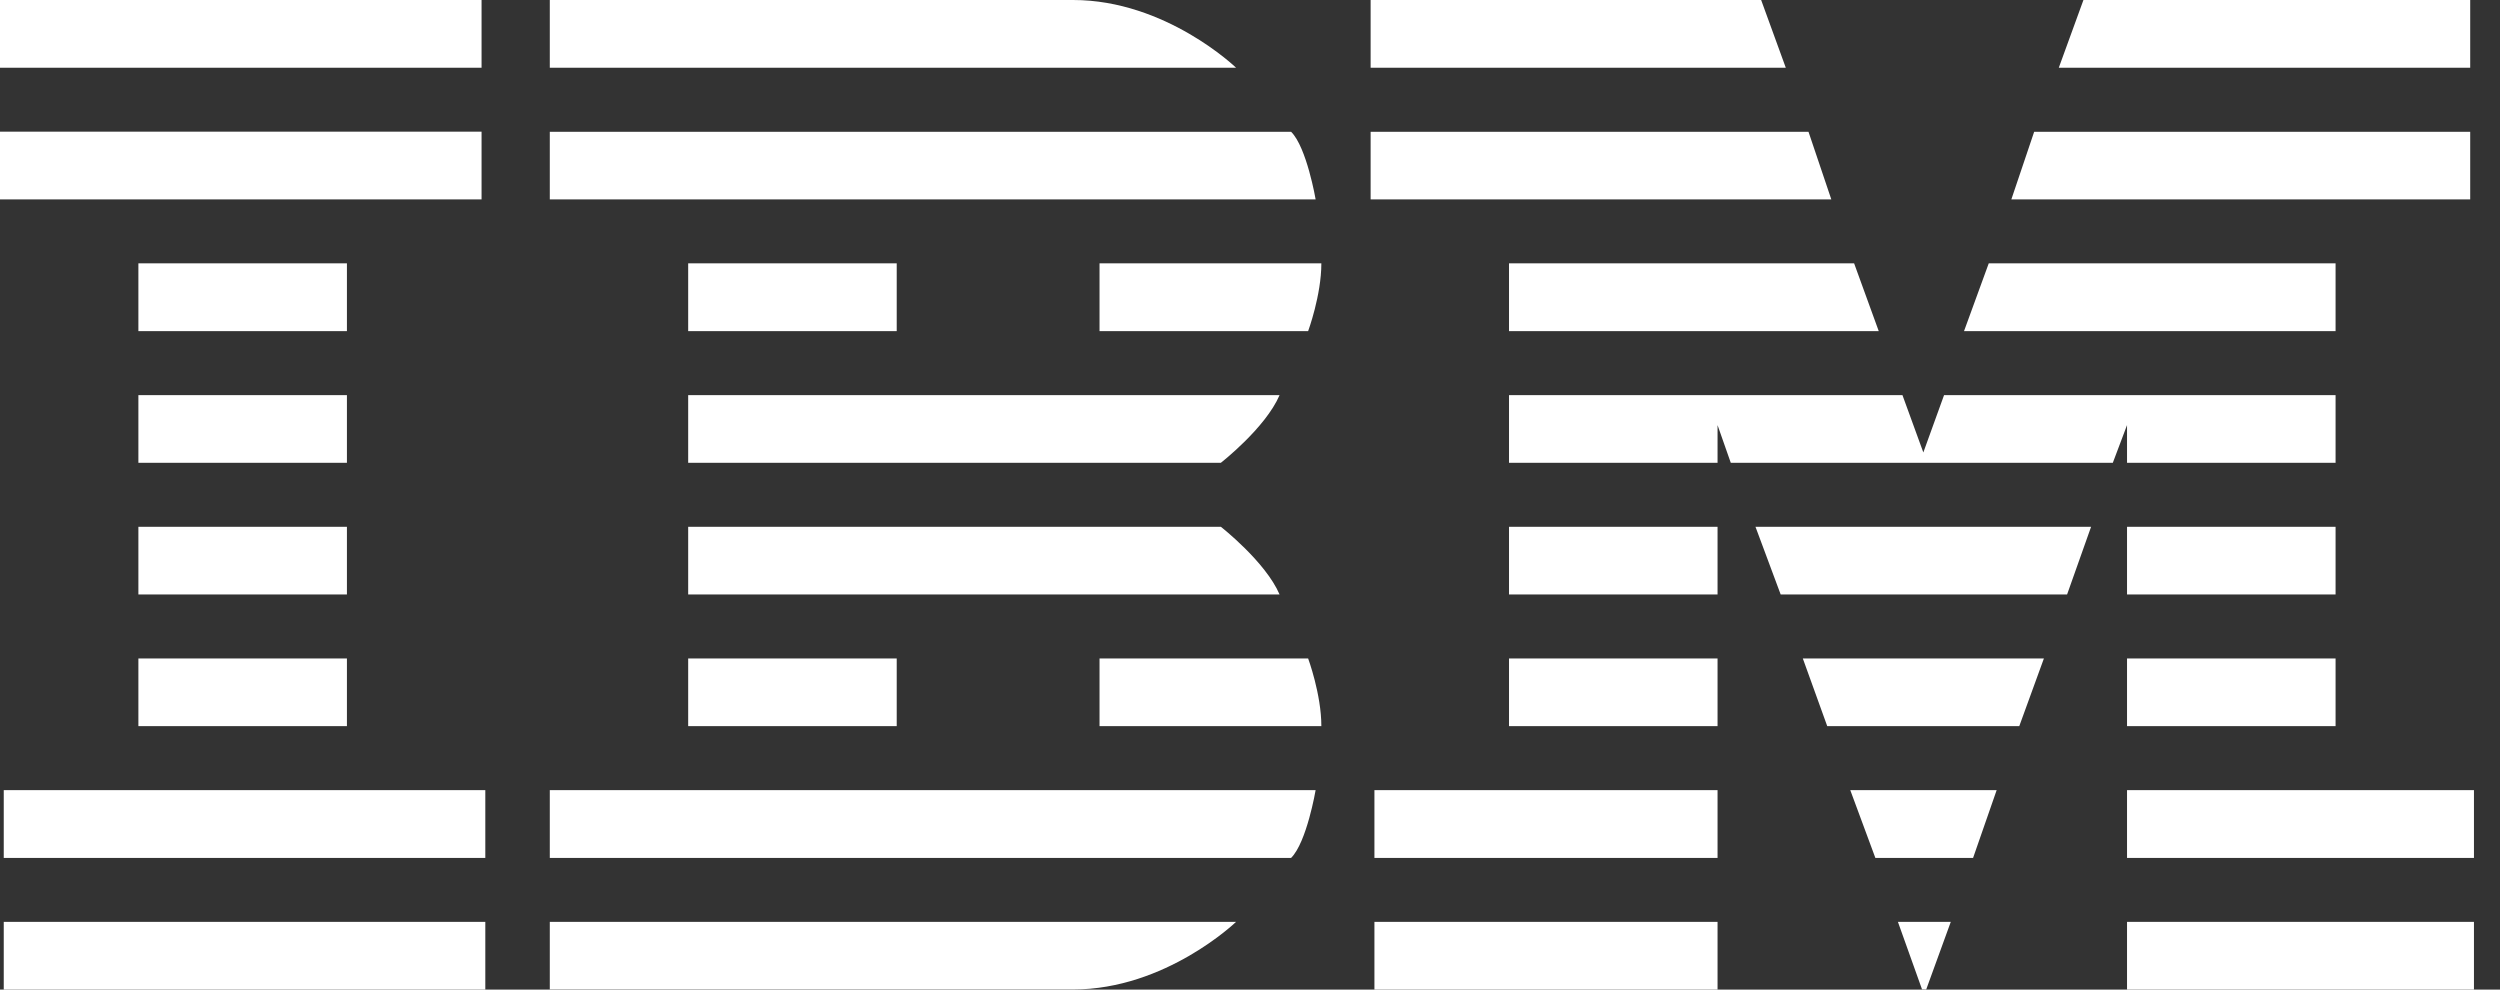 <svg width="48" height="19" viewBox="0 0 48 19" fill="none" xmlns="http://www.w3.org/2000/svg">
<rect x="0" y="0" width="48" height="19" fill="#333333" stroke="none"/>
<path fill-rule="evenodd" clip-rule="evenodd" d="M0 0V1.3H9.246V0H0ZM10.556 0V1.3H23.732C23.732 1.3 22.386 0 20.603 0H10.556ZM26.316 0V1.3H34.287L33.814 0H26.316ZM40.002 0L39.529 1.3H47.428V0H40.002ZM0 2.528V3.828H9.246V2.528H0ZM10.556 2.53V3.828H25.26C25.26 3.828 25.089 2.827 24.789 2.53H10.556ZM26.316 2.53V3.828H35.161L34.723 2.53H26.316ZM39.056 2.53L38.618 3.828H47.428V2.53H39.056ZM2.657 5.056V6.358H6.661V5.056H2.657ZM13.213 5.056V6.358H17.217V5.056H13.213ZM21.111 5.056V6.358H25.116C25.116 6.358 25.37 5.67 25.37 5.056H21.111ZM28.973 5.056V6.358H36.072L35.599 5.056H28.973ZM38.184 5.056L37.709 6.358H44.843V5.056H38.184ZM2.657 7.586V8.886H6.661V7.586H2.657ZM13.213 7.586V8.886H23.44C23.44 8.886 24.296 8.219 24.568 7.586H13.213ZM28.973 7.586V8.886H32.977V8.162L33.231 8.886H40.566L40.839 8.162V8.886H44.843V7.586H37.326L36.928 8.687L36.527 7.586H28.973ZM2.657 10.114V11.414H6.661V10.114H2.657ZM13.213 10.114V11.414H24.568C24.296 10.783 23.44 10.114 23.44 10.114H13.213ZM28.973 10.114V11.414H32.977V10.114H28.973ZM33.705 10.114L34.189 11.414H39.688L40.149 10.114H33.705ZM40.839 10.114V11.414H44.843V10.114H40.839ZM2.657 12.642V13.942H6.661V12.642H2.657ZM13.213 12.642V13.942H17.217V12.642H13.213ZM21.111 12.642V13.942H25.37C25.37 13.329 25.116 12.642 25.116 12.642H21.111ZM28.973 12.642V13.942H32.977V12.642H28.973ZM34.614 12.642L35.083 13.942H38.77L39.243 12.642H34.614ZM40.839 12.642V13.942H44.843V12.642H40.839ZM0.072 15.17V16.472H9.318V15.17H0.072ZM10.556 15.17V16.472H24.789C25.089 16.174 25.26 15.17 25.26 15.17H10.556ZM26.389 15.17V16.472H32.977V15.17H26.389ZM35.525 15.17L36.007 16.472H37.883L38.336 15.17H35.525ZM40.839 15.17V16.472H47.5V15.17H40.839ZM0.072 17.7V19H9.318V17.7H0.072ZM10.556 17.7V18.998H20.603C22.386 18.998 23.732 17.7 23.732 17.7H10.556ZM26.389 17.7V19H32.977V17.7H26.389ZM36.44 17.7L36.903 18.996L36.983 18.998L37.455 17.7H36.44ZM40.839 17.7V19H47.5V17.7H40.839Z" fill="white"/>
</svg>

